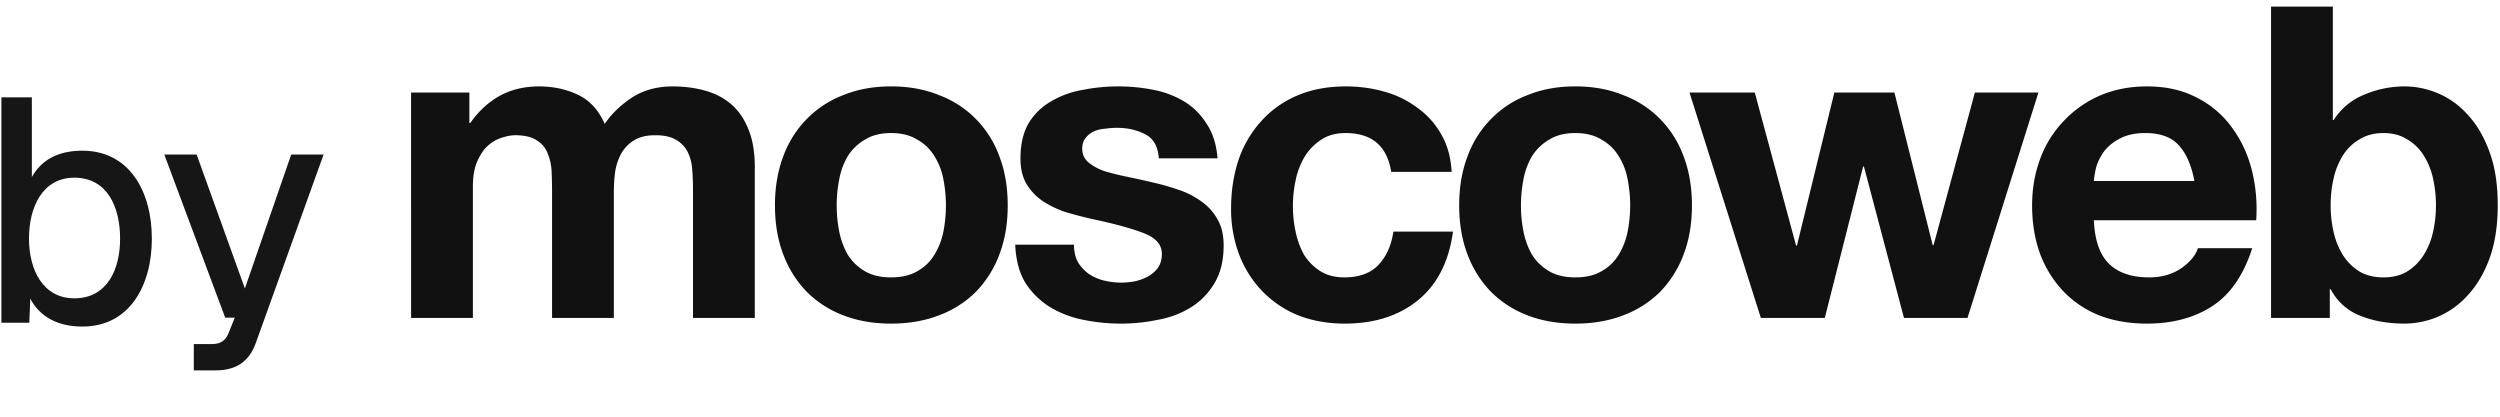 <svg width="126" height="21" fill="none" xmlns="http://www.w3.org/2000/svg"><path d="M.07 4.907h1.535v4.016c.48-.864 1.328-1.328 2.544-1.328 2.368 0 3.504 2.048 3.504 4.432 0 2.384-1.136 4.432-3.504 4.432-1.28 0-2.16-.528-2.624-1.408l-.048 1.216H.07V4.907zm1.391 7.12c0 1.552.688 3.008 2.288 3.008 1.632 0 2.304-1.424 2.304-3.008 0-1.632-.672-3.072-2.304-3.072-1.6 0-2.288 1.472-2.288 3.072zm6.819-4.24h1.63l2.432 6.752 2.336-6.752h1.632l-3.408 9.472c-.336.96-.992 1.408-2.032 1.408H9.767V17.34h.912c.448 0 .704-.176.864-.608l.288-.72h-.48L8.28 7.787z" fill="#161616"/><path d="M20.719 4.662h2.938v1.539h.044c.41-.586.9-1.04 1.47-1.363.584-.322 1.25-.483 1.995-.483.716 0 1.367.139 1.951.417.6.279 1.053.77 1.36 1.473.336-.499.79-.938 1.36-1.319.584-.38 1.271-.571 2.06-.571.6 0 1.156.073 1.668.22.511.146.95.38 1.315.703.366.322.65.747.855 1.274.205.513.307 1.136.307 1.868v7.604h-3.114v-6.44c0-.38-.014-.739-.043-1.076a2.29 2.29 0 00-.241-.879 1.446 1.446 0 00-.593-.593c-.248-.147-.592-.22-1.03-.22-.439 0-.797.088-1.075.264a1.82 1.82 0 00-.636.659 2.86 2.86 0 00-.307.923 8.006 8.006 0 00-.065 1.033v6.329h-3.114V9.65c0-.337-.008-.667-.022-.99a2.661 2.661 0 00-.198-.922 1.27 1.27 0 00-.548-.66c-.248-.175-.621-.263-1.118-.263a2.23 2.23 0 00-.592.11 1.826 1.826 0 00-.702.373c-.22.176-.41.44-.57.792-.16.336-.241.783-.241 1.34v6.593h-3.114V4.662zm21.451 5.692c0 .454.044.901.132 1.34.088.425.234.814.439 1.165.219.337.504.608.855.813.35.205.79.308 1.316.308s.964-.103 1.315-.308c.366-.205.65-.476.855-.813.22-.351.373-.74.46-1.164a6.835 6.835 0 000-2.681 3.294 3.294 0 00-.46-1.165 2.287 2.287 0 00-.855-.813c-.35-.22-.79-.33-1.316-.33s-.964.11-1.315.33a2.521 2.521 0 00-.855.813 3.567 3.567 0 00-.439 1.165 6.803 6.803 0 00-.132 1.34zm-3.113 0c0-.908.139-1.729.416-2.461a5.211 5.211 0 011.184-1.89A5.106 5.106 0 0142.5 4.794c.717-.293 1.52-.44 2.412-.44.892 0 1.696.147 2.413.44a5.072 5.072 0 011.864 1.209 5.211 5.211 0 011.184 1.89c.278.732.416 1.553.416 2.461 0 .908-.138 1.729-.416 2.461a5.457 5.457 0 01-1.184 1.89 5.217 5.217 0 01-1.864 1.187c-.717.278-1.52.418-2.413.418-.891 0-1.695-.14-2.412-.418a5.255 5.255 0 01-1.842-1.187 5.455 5.455 0 01-1.184-1.89c-.277-.732-.416-1.553-.416-2.461zm15.072 1.978c0 .337.066.63.197.879.146.234.329.432.548.593.22.147.468.257.746.33a3.688 3.688 0 001.579.044 2.67 2.67 0 00.657-.242c.205-.117.373-.264.505-.44.131-.19.197-.424.197-.703 0-.468-.314-.82-.943-1.054-.614-.235-1.476-.47-2.587-.704-.453-.102-.9-.22-1.338-.351a5.15 5.15 0 01-1.14-.55 2.827 2.827 0 01-.811-.857c-.205-.351-.307-.776-.307-1.274 0-.733.138-1.334.416-1.802a3.153 3.153 0 011.14-1.1 4.618 4.618 0 011.58-.57 9.129 9.129 0 011.797-.176 8.83 8.83 0 011.777.175 4.72 4.72 0 011.556.594c.454.278.827.652 1.119 1.12.307.455.49 1.033.548 1.737h-2.96c-.044-.601-.27-1.004-.68-1.209-.41-.22-.892-.33-1.447-.33a4.04 4.04 0 00-.57.044 1.804 1.804 0 00-.57.132 1.12 1.12 0 00-.417.33c-.117.132-.176.315-.176.55 0 .278.103.505.307.68.205.176.468.323.79.44.336.102.716.198 1.14.286.424.088.855.183 1.294.285.453.103.892.227 1.316.374a4.14 4.14 0 011.162.593c.336.235.606.535.811.901.205.352.307.791.307 1.319 0 .747-.153 1.377-.46 1.89-.293.498-.68.9-1.163 1.208a4.651 4.651 0 01-1.666.638 8.954 8.954 0 01-1.886.198 9.373 9.373 0 01-1.93-.198 5.21 5.21 0 01-1.688-.66 3.958 3.958 0 01-1.206-1.208c-.307-.513-.475-1.15-.505-1.912h2.96zm15.988-3.67c-.205-1.304-.972-1.956-2.303-1.956-.497 0-.913.117-1.25.352-.336.22-.613.512-.833.879a3.83 3.83 0 00-.438 1.186 6.186 6.186 0 000 2.527c.087.425.226.814.416 1.165.205.337.475.616.812.835.336.22.745.33 1.228.33.745 0 1.315-.205 1.71-.615.41-.425.665-.99.768-1.692h3.004c-.205 1.509-.79 2.659-1.754 3.45-.965.79-2.2 1.187-3.706 1.187-.848 0-1.63-.14-2.347-.418a5.33 5.33 0 01-1.798-1.209 5.482 5.482 0 01-1.162-1.824 6.462 6.462 0 01-.417-2.351c0-.88.125-1.692.373-2.44a5.52 5.52 0 011.14-1.955 5.105 5.105 0 011.82-1.297c.717-.308 1.535-.461 2.456-.461.673 0 1.316.088 1.93.263a4.915 4.915 0 011.667.813c.497.352.899.799 1.206 1.341.307.527.482 1.157.526 1.89h-3.048zm6.539 1.692c0 .454.044.901.132 1.34.088.425.234.814.439 1.165.219.337.504.608.855.813.35.205.79.308 1.316.308s.964-.103 1.315-.308c.366-.205.65-.476.855-.813.22-.351.373-.74.46-1.164a6.835 6.835 0 000-2.681 3.294 3.294 0 00-.46-1.165 2.287 2.287 0 00-.855-.813c-.35-.22-.79-.33-1.316-.33s-.964.11-1.315.33a2.521 2.521 0 00-.855.813 3.567 3.567 0 00-.439 1.165 6.803 6.803 0 00-.132 1.34zm-3.113 0c0-.908.138-1.729.416-2.461a5.211 5.211 0 011.184-1.89 5.106 5.106 0 011.842-1.209c.717-.293 1.52-.44 2.412-.44.892 0 1.696.147 2.413.44a5.072 5.072 0 011.864 1.209 5.211 5.211 0 011.184 1.89c.277.732.416 1.553.416 2.461 0 .908-.139 1.729-.416 2.461a5.457 5.457 0 01-1.184 1.89 5.217 5.217 0 01-1.864 1.187c-.717.278-1.52.418-2.413.418-.891 0-1.695-.14-2.412-.418a5.255 5.255 0 01-1.842-1.187 5.455 5.455 0 01-1.184-1.89c-.278-.732-.416-1.553-.416-2.461zm25.619 5.67h-3.201l-2.018-7.626H93.9l-1.93 7.626h-3.223L85.15 4.662h3.29l2.082 7.714h.044l1.886-7.714h3.026l1.93 7.692h.044l2.083-7.692h3.202l-3.575 11.362zm11.435-6.901c-.146-.79-.409-1.391-.789-1.802-.366-.41-.929-.615-1.689-.615-.497 0-.914.088-1.25.264a2.387 2.387 0 00-.789.615c-.19.25-.329.513-.417.791a4.08 4.08 0 00-.132.747h5.066zm-5.066 1.978c.044 1.011.3 1.744.768 2.198.468.454 1.14.681 2.017.681.629 0 1.17-.154 1.623-.461.453-.323.731-.66.833-1.011h2.741c-.438 1.362-1.111 2.336-2.017 2.923-.906.586-2.003.879-3.289.879-.892 0-1.696-.14-2.412-.418a5.127 5.127 0 01-1.82-1.23 5.636 5.636 0 01-1.163-1.89c-.263-.733-.394-1.539-.394-2.418 0-.85.139-1.64.416-2.373a5.468 5.468 0 011.184-1.89 5.534 5.534 0 011.82-1.275c.717-.308 1.506-.461 2.369-.461.965 0 1.805.19 2.522.571a4.836 4.836 0 011.754 1.494c.468.63.804 1.348 1.009 2.154a8.07 8.07 0 01.219 2.527h-8.18zm17.241-.747c0-.483-.051-.945-.153-1.384a3.643 3.643 0 00-.483-1.165 2.39 2.39 0 00-.833-.791c-.322-.205-.716-.308-1.184-.308-.453 0-.848.103-1.184.308-.337.19-.614.454-.834.79a3.62 3.62 0 00-.482 1.166c-.102.44-.154.9-.154 1.384 0 .469.052.923.154 1.363.102.44.263.827.482 1.164a2.6 2.6 0 00.834.813c.336.19.731.286 1.184.286.468 0 .862-.095 1.184-.286.336-.205.614-.476.833-.813a3.64 3.64 0 00.483-1.165c.102-.439.153-.893.153-1.362zM114.461.333h3.114v5.714h.044a3.27 3.27 0 011.535-1.275 5.185 5.185 0 012.039-.417c.57 0 1.133.117 1.689.351a4.228 4.228 0 011.491 1.077c.453.484.819 1.106 1.096 1.868.278.747.417 1.64.417 2.681 0 1.04-.139 1.941-.417 2.703-.277.747-.643 1.363-1.096 1.846a4.228 4.228 0 01-1.491 1.077 4.313 4.313 0 01-1.689.351c-.833 0-1.579-.131-2.236-.395a2.845 2.845 0 01-1.492-1.34h-.043v1.45h-2.961V.333z" fill="#111"/></svg>